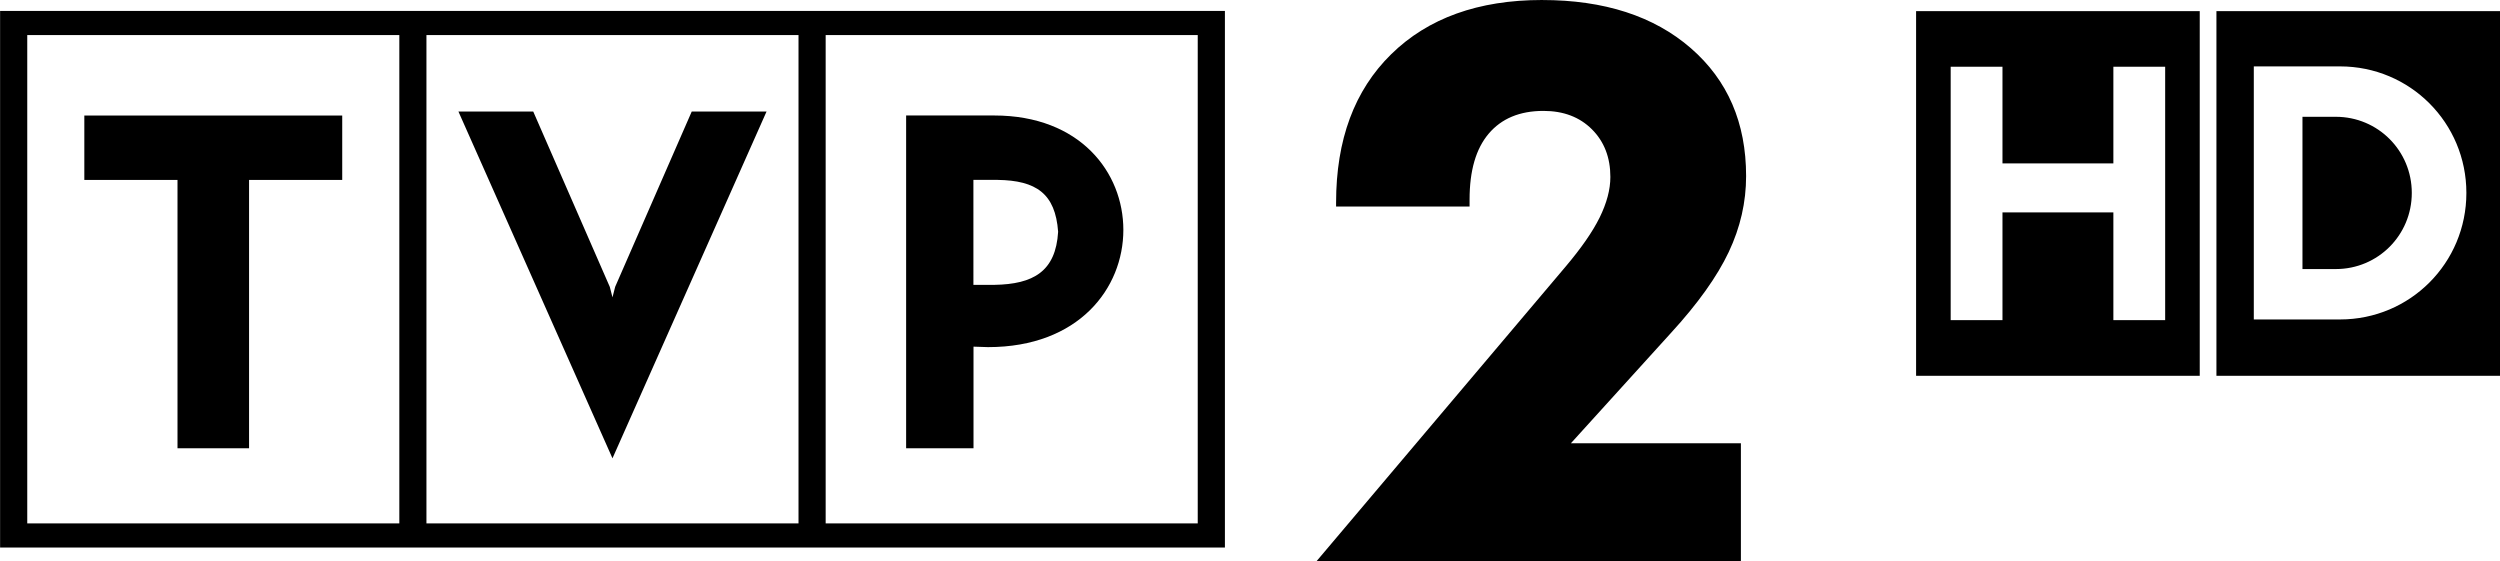 <svg width="235.79mm" height="52.917mm" version="1.1" viewBox="0 0 235.79 52.917" xmlns="http://www.w3.org/2000/svg">
 <g transform="translate(-174.61 340.55)" fill-rule="evenodd">
  <path d="m320.05-340.55c-6.008 0-10.761 1.712-14.229 5.115-3.468 3.402-5.197 8.061-5.197 14v0.361h12.59v-0.656c0-2.719 0.594-4.786 1.803-6.213 1.209-1.427 2.929-2.147 5.164-2.147 1.893 0 3.413 0.579 4.574 1.738 1.16 1.159 1.738 2.663 1.738 4.492 0 1.195-0.345 2.47-1.016 3.836-0.684 1.378-1.751 2.895-3.18 4.59l-23.508 27.803h40.015v-11.114h-16.032l9.442-10.41c2.528-2.756 4.344-5.306 5.442-7.623 1.099-2.329 1.639-4.7 1.639-7.164 0-5.024-1.732-9.041-5.213-12.065-3.481-3.024-8.171-4.541-14.032-4.541zm35.278 1.049v34.393h26.753v-34.393zm28.327 0v34.393h26.753v-34.393zm3.525 5.213h8.131c6.609 0 11.918 5.325 11.918 11.934 0 6.609-5.308 11.934-11.918 11.934h-8.131zm-28.589 0.033h4.885v9.114h10.459v-9.114h4.885v23.901h-4.885v-10.164h-10.459v10.164h-4.885zm33.179 4.721v14.36h3.147c3.976 0 7.164-3.204 7.164-7.18 0-3.976-3.188-7.18-7.164-7.18z"/>
  <path d="m214.83-337.24h35.092v46.056h-35.092zm37.653 0h35.092v46.056h-35.092zm7.589 7.583v31.383h6.355v-9.581l1.371 0.045c8.558 0 12.762-5.551 12.762-11.057-8.5e-4 -5.416-4.071-10.79-12.178-10.79h-8.31zm6.345 6.074h2.289c3.631 0.055 5.442 1.284 5.702 4.896-0.225 3.748-2.348 4.941-6.004 5.003h-1.986zm-34.041 26.259-14.53-32.707h7.056l7.222 16.541 0.252 0.984 0.255-0.997 7.22-16.527h7.056zm-25.489-26.255v-6.072h-24.324v6.072h8.788v25.305h6.749v-25.305zm-29.707-13.661h35.092v46.056h-35.092zm-2.562-2.277h115.52v50.611h-115.52z" stroke-width=".493"/>
 </g>
</svg>
